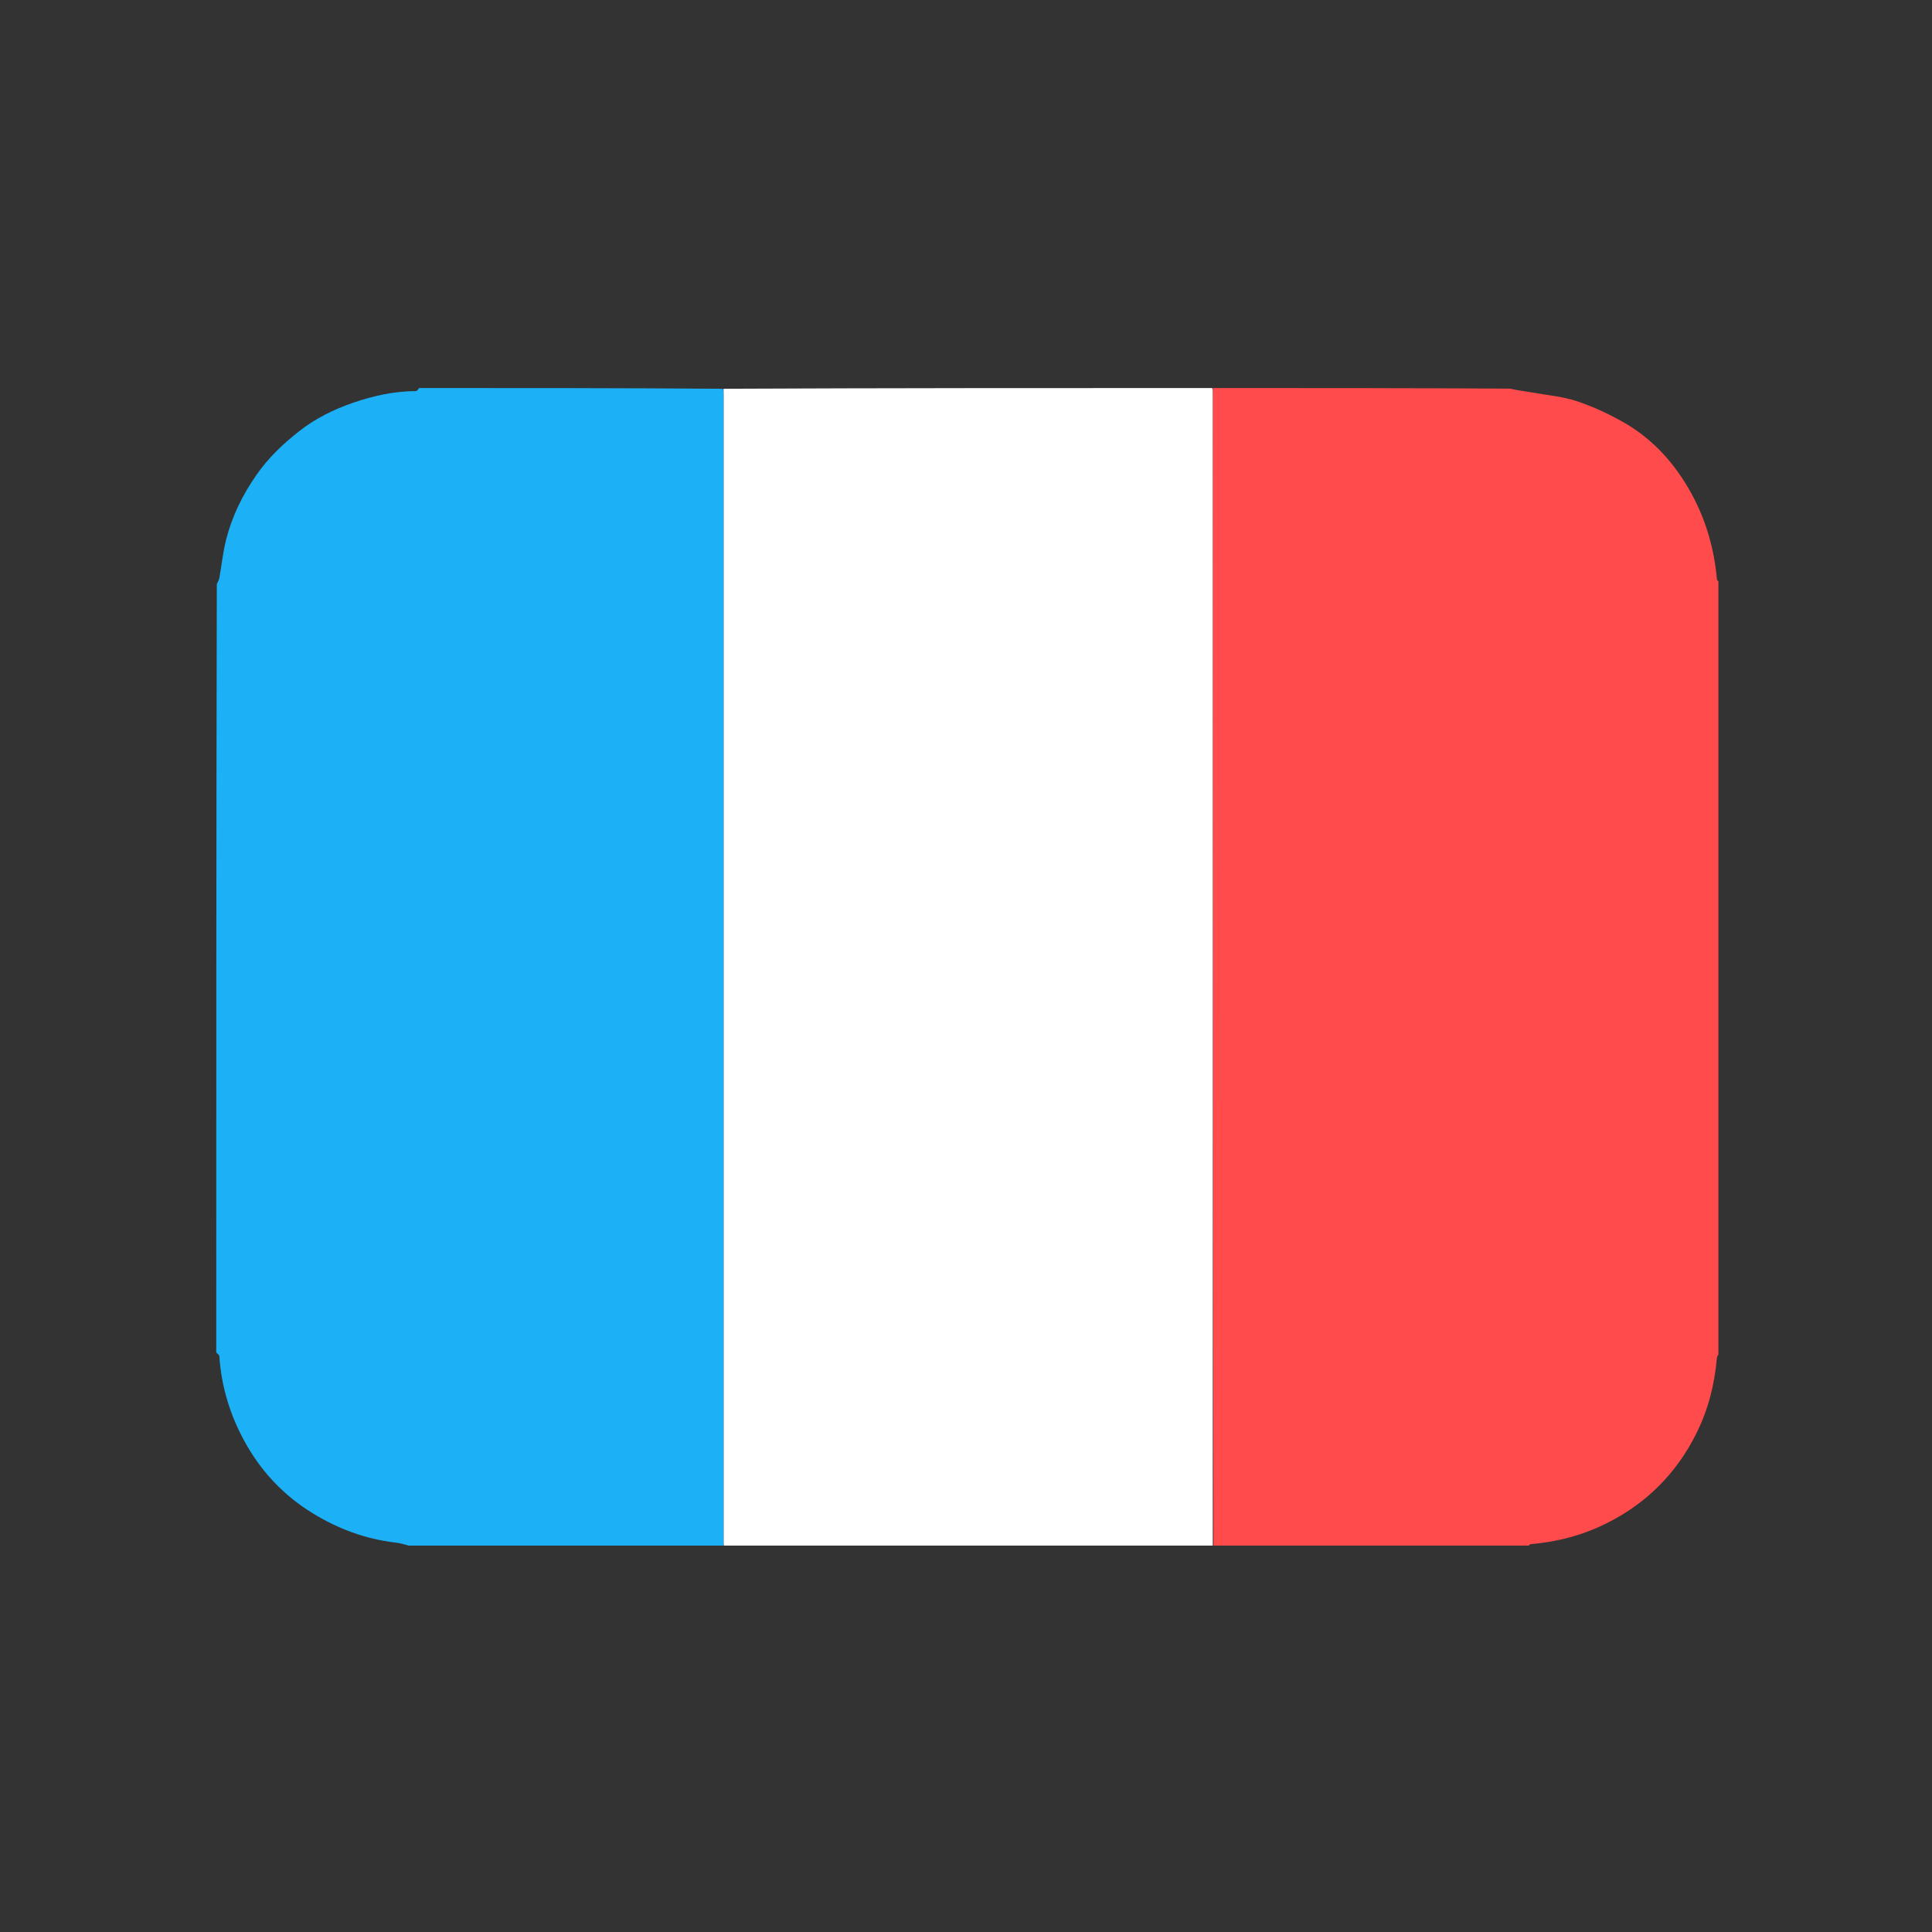 <svg width="45" height="45" viewBox="0 0 45 45" fill="none" xmlns="http://www.w3.org/2000/svg">
<rect x="0" y="0" width="45" height="45" fill="#333333" stroke="none"/>
<g clip-path="url(#clip0_617_1011)">
<path d="M5.037 31.5C5.037 25.537 5.037 19.573 5.05 13.605C5.079 13.55 5.102 13.501 5.111 13.45C5.164 13.156 5.193 12.857 5.267 12.569C5.405 12.024 5.65 11.525 5.973 11.062C6.25 10.665 6.592 10.337 6.973 10.04C7.352 9.743 7.776 9.535 8.223 9.381C8.696 9.218 9.185 9.111 9.692 9.109C9.715 9.109 9.739 9.062 9.762 9.038C12.113 9.038 14.464 9.038 16.835 9.055C16.855 9.103 16.856 9.135 16.856 9.166C16.856 18.067 16.856 26.968 16.856 35.869C16.856 35.925 16.852 35.981 16.85 36.038C14.437 36.038 12.023 36.038 9.605 36.025C9.466 35.983 9.332 35.943 9.196 35.927C8.509 35.846 7.879 35.61 7.292 35.252C6.596 34.828 6.061 34.252 5.676 33.536C5.349 32.928 5.155 32.281 5.109 31.59C5.107 31.558 5.062 31.53 5.037 31.5Z" fill="#1CB0F6"/>
<path d="M40.062 13.575C40.062 19.551 40.062 25.527 40.048 31.51C40.019 31.556 39.993 31.594 39.989 31.633C39.937 32.241 39.789 32.826 39.519 33.372C39.058 34.303 38.362 35.009 37.431 35.475C36.875 35.754 36.282 35.913 35.661 35.965C35.626 35.968 35.595 36.013 35.562 36.038C33.137 36.038 30.711 36.038 28.266 36.02C28.246 27.046 28.246 18.088 28.246 9.131C28.246 9.1 28.249 9.069 28.25 9.038C30.551 9.038 32.852 9.038 35.162 9.052C35.362 9.095 35.555 9.118 35.746 9.151C36.075 9.209 36.415 9.24 36.73 9.345C37.094 9.466 37.449 9.631 37.785 9.819C38.488 10.211 39.009 10.79 39.395 11.493C39.738 12.118 39.927 12.787 39.991 13.495C39.994 13.524 40.038 13.549 40.062 13.575Z" fill="#FF4B4B"/>
<path d="M28.233 9.038C28.249 9.069 28.246 9.1 28.246 9.131C28.246 18.088 28.246 27.046 28.248 36.02C24.462 36.038 20.673 36.038 16.867 36.038C16.852 35.981 16.856 35.925 16.856 35.869C16.856 26.968 16.856 18.067 16.856 9.166C16.856 9.135 16.855 9.103 16.852 9.055C20.638 9.038 24.427 9.038 28.233 9.038Z" fill="white"/>
</g>
<defs>
<clipPath id="clip0_617_1011">
<rect width="35.025" height="27" fill="white" transform="translate(5 9)"/>
</clipPath>
</defs>
</svg>
